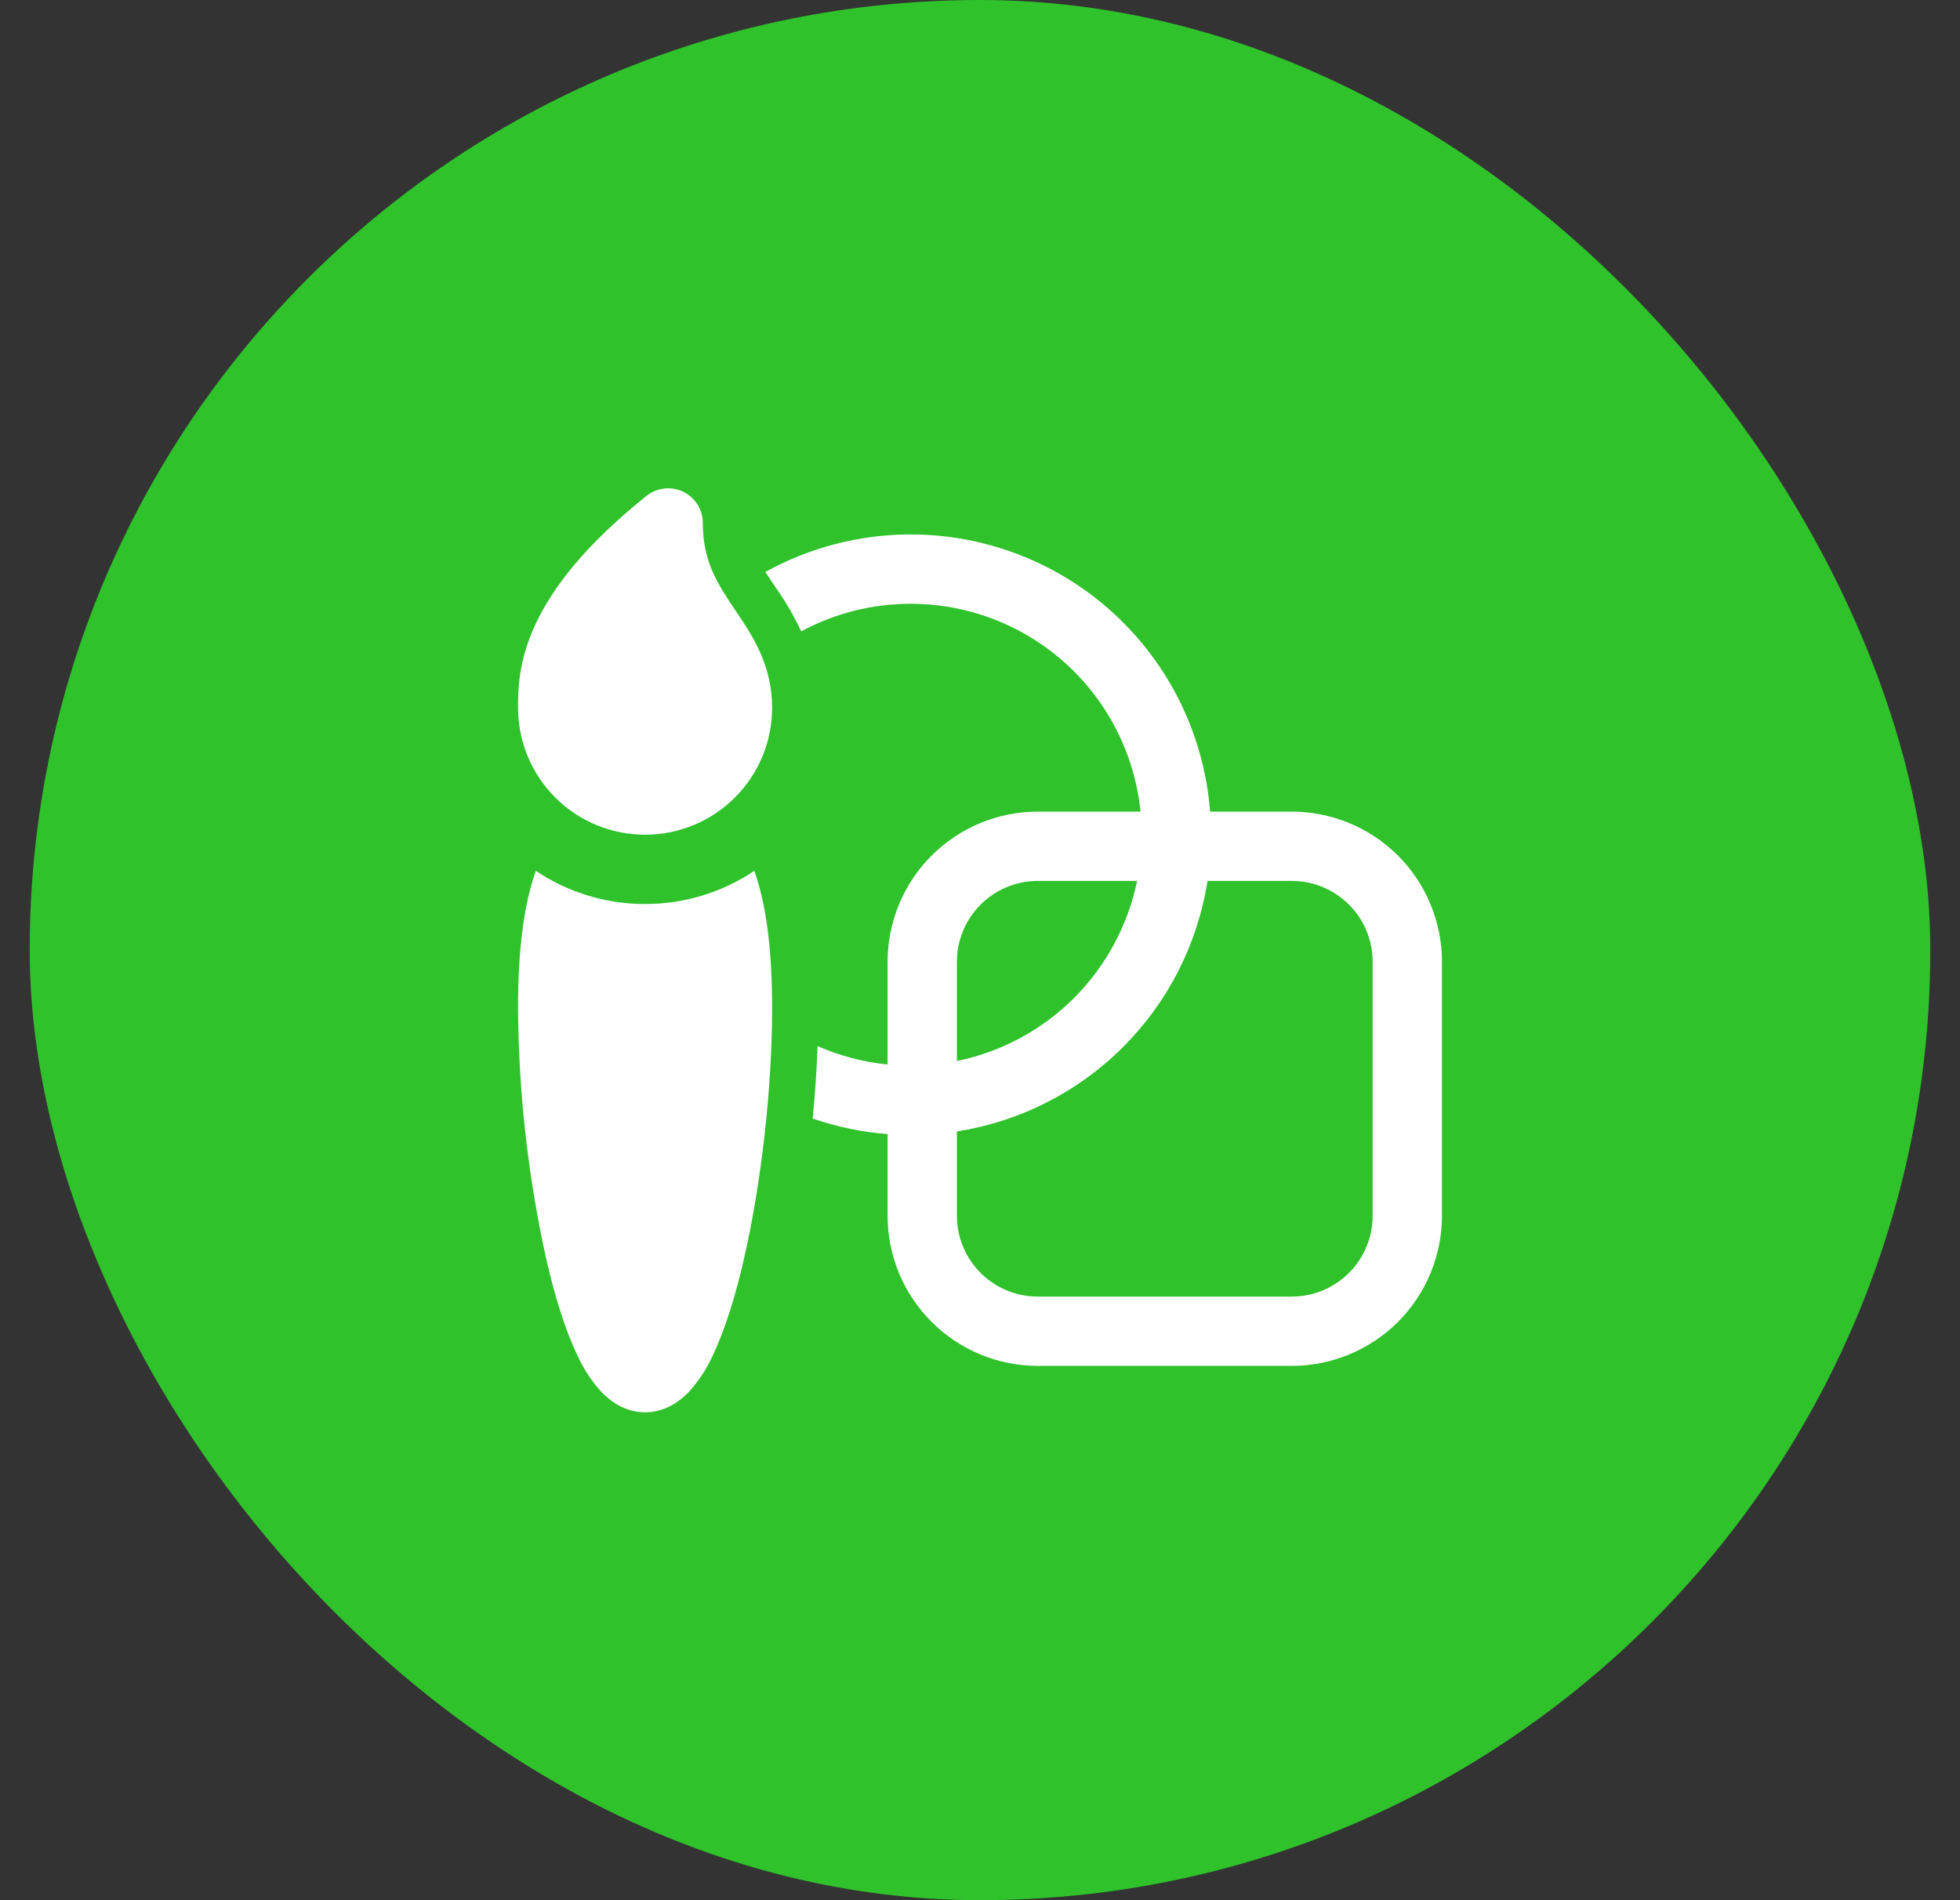 <svg width="33" height="32" viewBox="0 0 33 32" fill="none" xmlns="http://www.w3.org/2000/svg">
<rect x="0" y="0" width="33" height="32" fill="#333333" stroke="none"/>
<rect x="0.5" width="32" height="32" rx="16" fill="#2FC22B"/>
<path d="M11.503 8.281C11.602 8.329 11.685 8.404 11.744 8.497C11.802 8.59 11.833 8.697 11.833 8.807C11.833 9.453 12.076 9.825 12.38 10.277L12.403 10.31C12.661 10.694 13 11.197 13 11.918C13 12.486 12.775 13.03 12.373 13.431C11.972 13.832 11.428 14.057 10.861 14.057C10.294 14.057 9.75 13.832 9.349 13.431C8.948 13.03 8.722 12.486 8.722 11.918C8.722 11.632 8.722 11.14 9.02 10.504C9.312 9.882 9.866 9.167 10.885 8.351C10.971 8.283 11.075 8.24 11.184 8.227C11.293 8.215 11.404 8.234 11.503 8.281ZM10.861 15.224C11.516 15.225 12.157 15.031 12.7 14.665C12.903 15.236 13 15.995 13 16.978C13 18.309 12.821 19.909 12.529 21.186C12.385 21.82 12.205 22.406 11.991 22.846C11.891 23.064 11.757 23.266 11.595 23.444C11.434 23.608 11.188 23.784 10.861 23.784C10.534 23.784 10.288 23.608 10.128 23.444C9.966 23.266 9.832 23.064 9.732 22.846C9.517 22.405 9.337 21.82 9.193 21.185C8.889 19.803 8.731 18.392 8.722 16.977C8.722 15.995 8.819 15.236 9.022 14.665C9.566 15.031 10.206 15.225 10.861 15.224ZM13.765 17.617C14.14 17.782 14.538 17.886 14.944 17.927V16.196C14.944 15.864 15.01 15.536 15.137 15.229C15.264 14.922 15.45 14.643 15.685 14.409C16.159 13.935 16.802 13.668 17.472 13.668H19.203C19.139 13.032 18.919 12.421 18.562 11.889C18.206 11.358 17.724 10.923 17.159 10.623C16.594 10.322 15.963 10.166 15.324 10.168C14.684 10.169 14.054 10.329 13.491 10.632C13.37 10.377 13.227 10.132 13.065 9.901L13.026 9.843L12.886 9.632C13.627 9.222 14.459 9.005 15.306 9C16.153 8.996 16.987 9.204 17.733 9.606C18.478 10.007 19.11 10.59 19.572 11.3C20.033 12.01 20.309 12.824 20.374 13.668H21.75C22.082 13.668 22.411 13.734 22.717 13.861C23.024 13.988 23.303 14.174 23.538 14.409C23.772 14.643 23.958 14.922 24.085 15.229C24.212 15.536 24.278 15.864 24.278 16.196V20.474C24.278 20.806 24.212 21.135 24.085 21.441C23.958 21.748 23.772 22.027 23.538 22.261C23.303 22.496 23.024 22.682 22.717 22.809C22.411 22.936 22.082 23.002 21.75 23.002H17.472C16.802 23.002 16.159 22.735 15.685 22.261C15.211 21.787 14.944 21.144 14.944 20.474V19.098C14.515 19.065 14.091 18.978 13.684 18.837C13.723 18.425 13.751 18.015 13.765 17.617ZM21.75 14.835H20.33C20.165 15.895 19.667 16.874 18.909 17.632C18.15 18.391 17.171 18.888 16.111 19.054V20.474C16.111 21.225 16.721 21.835 17.472 21.835H21.75C22.111 21.835 22.457 21.692 22.712 21.436C22.968 21.181 23.111 20.835 23.111 20.474V16.196C23.111 15.835 22.968 15.489 22.712 15.234C22.457 14.979 22.111 14.835 21.75 14.835ZM16.111 17.868C16.858 17.715 17.544 17.346 18.083 16.807C18.622 16.267 18.991 15.582 19.145 14.835H17.472C17.111 14.835 16.765 14.979 16.51 15.234C16.255 15.489 16.111 15.835 16.111 16.196V17.868Z" fill="white"/>
</svg>
